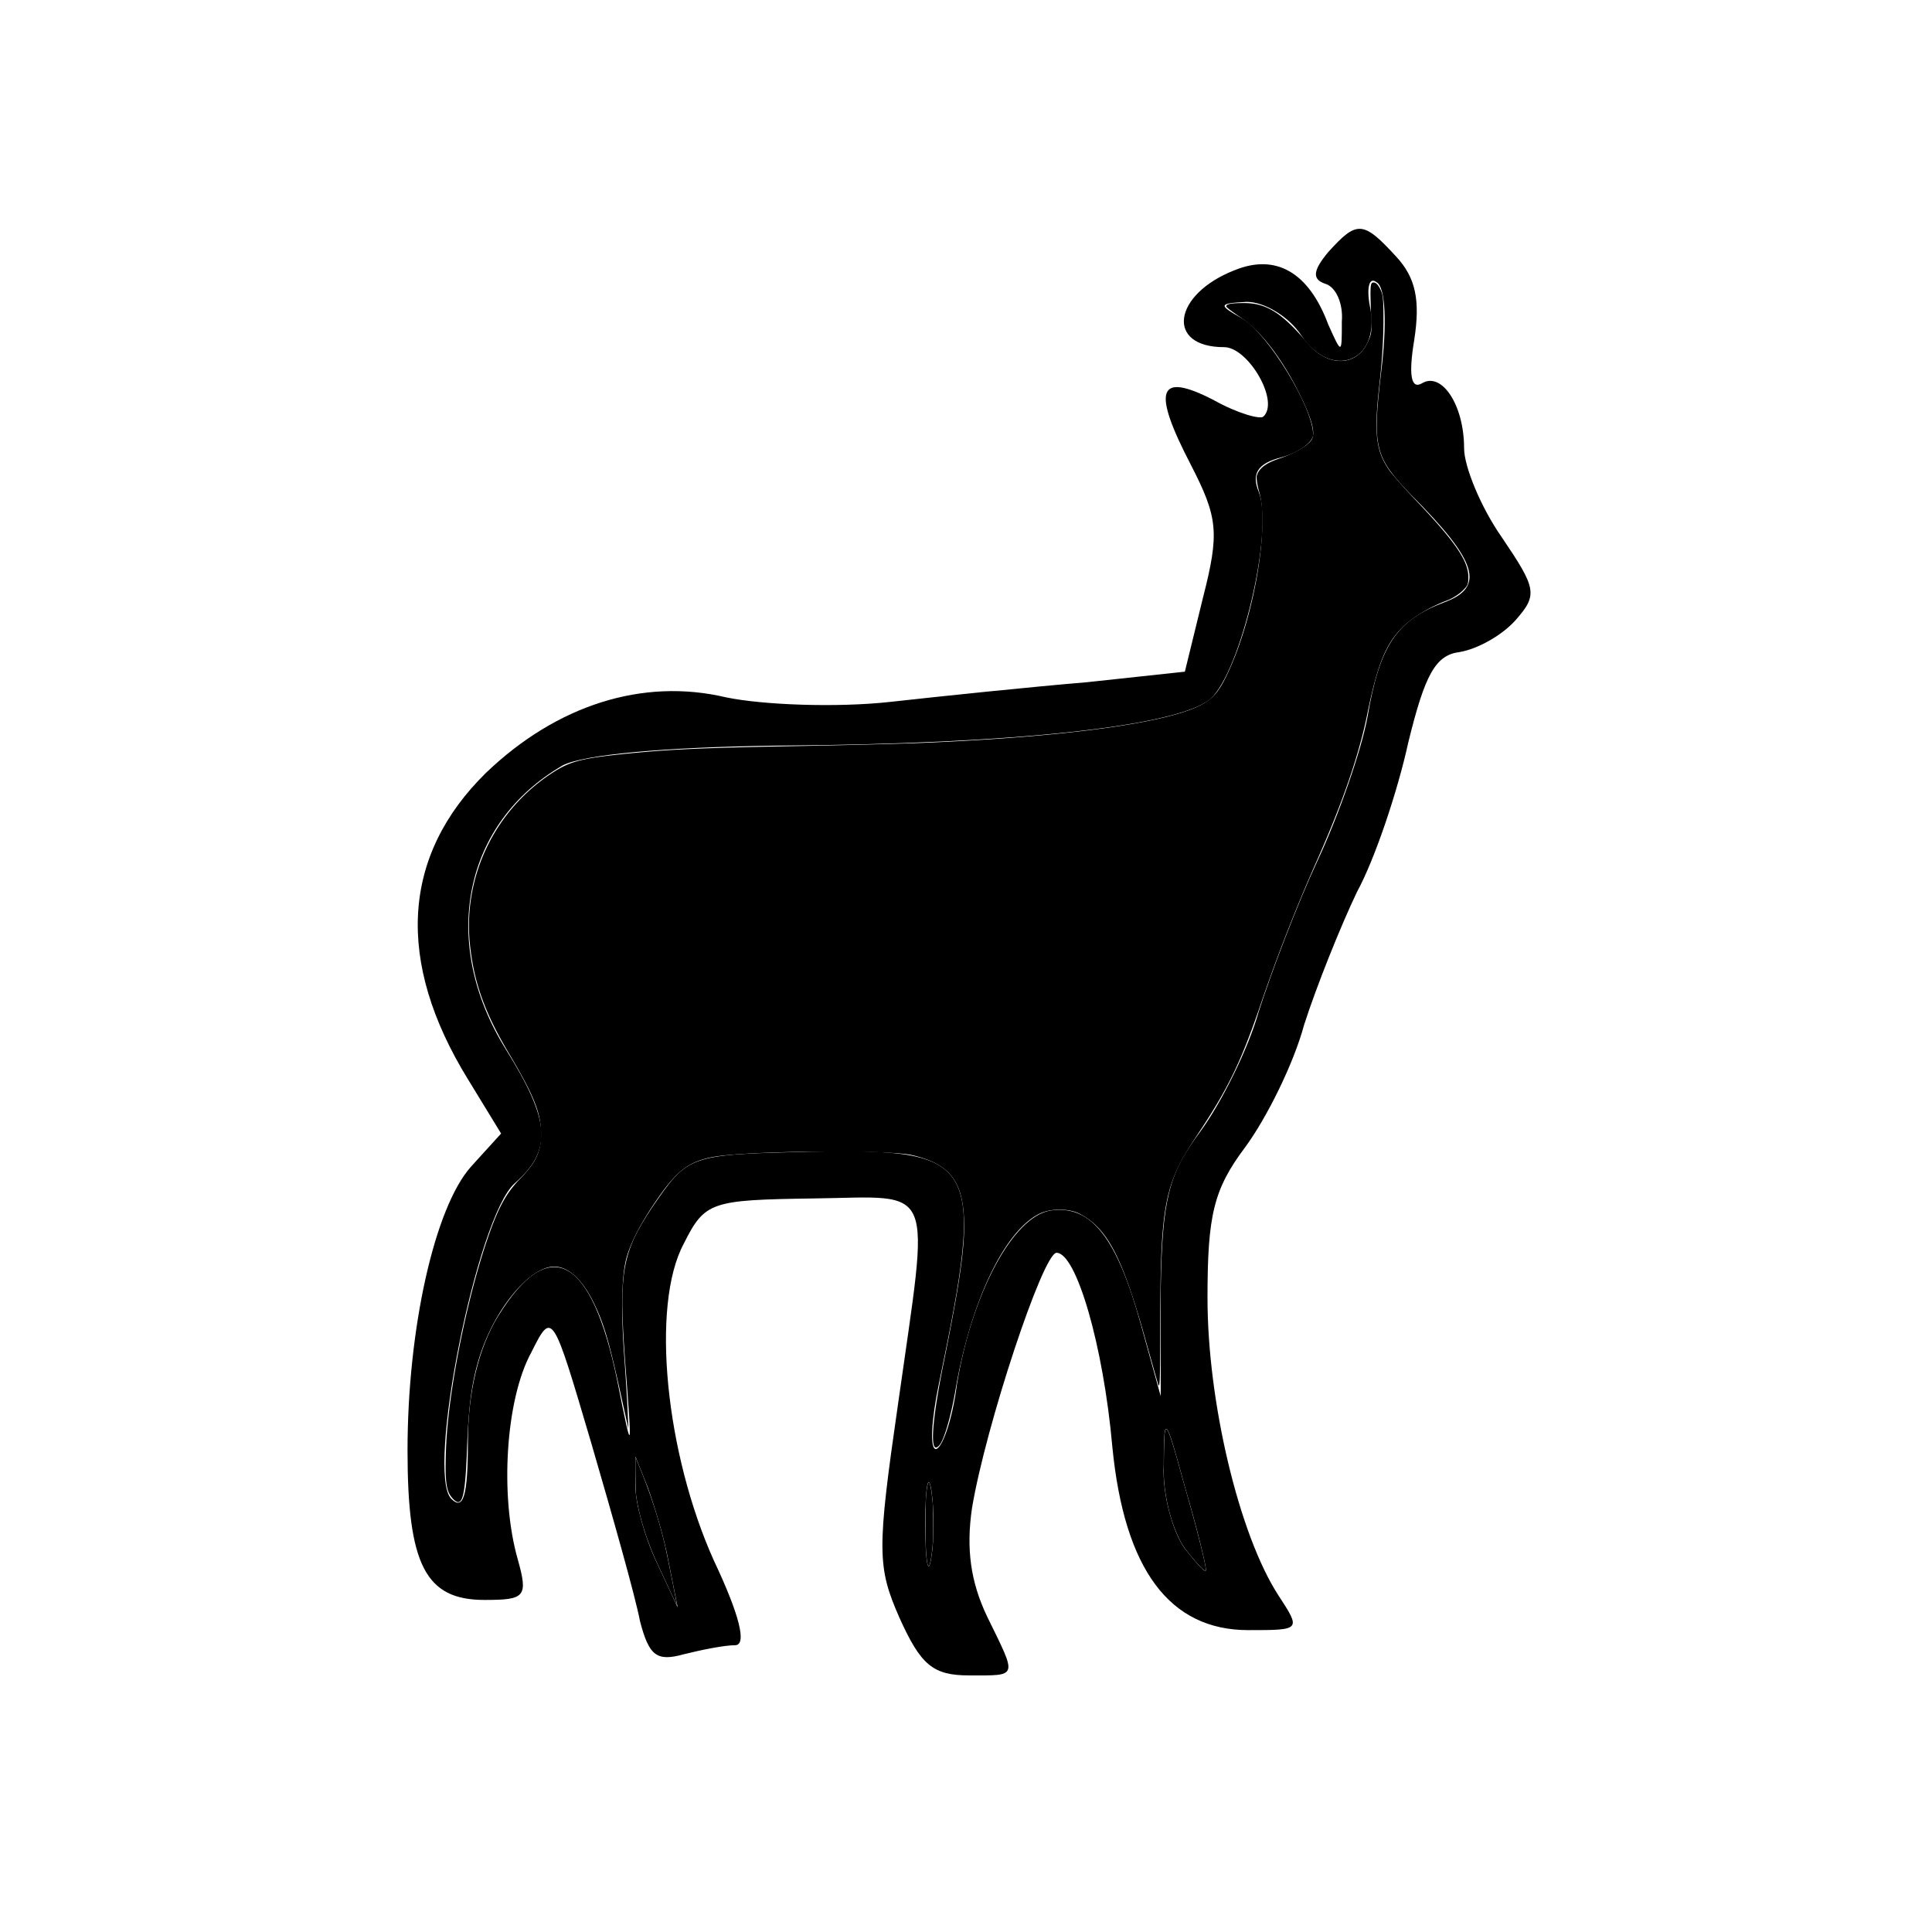 <svg xmlns="http://www.w3.org/2000/svg" version="1.0" viewBox="0 0 128 128">
    <path d="M88 16.7c-1 1.2-1.1 1.8-.2 2.1.7.2 1.2 1.3 1.1 2.5 0 2.2 0 2.2-.9.2-1.3-3.5-3.5-4.7-6.2-3.6-4.1 1.6-4.6 5.1-.7 5.1 1.6 0 3.7 3.6 2.6 4.6-.2.2-1.7-.2-3.3-1.1-3.7-1.9-4.1-.7-1.5 4.3 1.8 3.5 1.9 4.5.8 8.8l-1.2 4.9-6.5.7c-3.6.3-9.4.9-13 1.3-3.6.4-8.5.2-10.9-.3-5.5-1.3-11.2.5-15.9 5-5.6 5.5-6 12.5-1.2 20.3l2.2 3.6-2 2.2C28.8 80 27 88 27 96.1c0 7.6 1.2 9.9 5.1 9.9 2.7 0 2.9-.2 2.2-2.7-1.2-4.2-.8-10.6.9-13.7 1.4-2.8 1.4-2.7 4 6.1 1.4 4.8 2.9 10.1 3.2 11.7.6 2.3 1.1 2.7 2.9 2.2 1.2-.3 2.7-.6 3.4-.6.8 0 .3-2-1.4-5.6-3.2-7.1-4.2-16.9-2-21 1.4-2.8 1.8-2.9 8.6-3 8.2-.1 7.7-1.3 5.6 13.6-1.4 9.7-1.4 10.8.1 14.2 1.4 3.1 2.2 3.8 4.6 3.8 3.3 0 3.2.2 1.2-3.9-1.1-2.3-1.4-4.5-1-7.2.9-5.4 4.7-16.9 5.6-16.9 1.3 0 3.1 6.1 3.7 12.9.8 8.1 3.8 12.1 9 12.1 3.5 0 3.5 0 2-2.3-2.6-4-4.7-12.8-4.7-19.7 0-5.5.4-7.2 2.5-10 1.4-1.9 3.2-5.5 3.9-8.1.8-2.5 2.4-6.5 3.5-8.8 1.2-2.2 2.7-6.7 3.4-9.9 1.1-4.5 1.8-5.8 3.4-6 1.2-.2 2.8-1.1 3.7-2.1 1.5-1.7 1.4-2.1-.9-5.5-1.4-2-2.5-4.7-2.5-5.9 0-2.9-1.5-5.1-2.8-4.3-.7.4-.9-.5-.5-2.9.4-2.6.1-4.1-1.2-5.5-2.2-2.4-2.6-2.4-4.5-.3zm3.5 8c-.6 5-.4 5.6 2 8.1 4.4 4.4 4.9 6.1 2.2 7.1-3.2 1.2-4.3 2.9-5.1 7.6-.4 2.2-1.9 6.5-3.3 9.5s-3.1 7.5-3.9 10c-.7 2.5-2.5 6.1-3.9 8-2.1 2.8-2.5 4.5-2.6 10.4v7.1l-1.3-4.7c-1.6-5.8-3.3-8-6-7.6-2.5.4-5.2 5.5-6.2 11.5-.3 2.4-1 4.3-1.4 4.3-.4 0-.3-1.9.2-4.3 3.1-14.9 2.7-15.6-8.5-15.4-8.1.2-8.1.2-10.5 3.7-2 3-2.2 4.3-1.8 10 .5 6.5.5 6.5-.5 1.5-1.7-8.3-4.5-9.8-7.9-4.3-1.3 2.1-2 5.1-2 8.3 0 3.6-.3 4.6-1.1 3.8-1.7-1.7 1.7-18.7 4.2-20.9 2.5-2.2 2.4-4.1-.6-8.9-4.4-7.1-2.8-15 3.8-18.8 1.4-.7 6.6-1.2 14.2-1.3 15.9-.1 26.6-1.3 28.7-3.1 2-1.8 4.2-11.1 3.2-13.7-.5-1.2-.1-1.9 1.5-2.3 1.1-.3 2.1-1 2.1-1.5 0-1.8-3-6.7-4.7-7.7-1.6-.9-1.6-1 .3-1.1 1.2 0 2.8 1 3.6 2.2 2 3 5.2 1.8 4.6-1.7-.3-1.4-.1-2.2.4-1.8.6.3.7 2.8.3 6zM79.9 104c0 .3-.6-.4-1.4-1.4-.8-1.1-1.5-3.6-1.4-5.5 0-3.5.1-3.4 1.4 1.4.8 2.7 1.4 5.2 1.4 5.5zm-35.6-.5.6 3-1.4-3c-.8-1.7-1.4-3.9-1.4-5v-2l.8 2c.4 1.1 1.1 3.3 1.4 5zm17.4-.3c-.2 1.3-.4.3-.4-2.2s.2-3.5.4-2.3c.2 1.3.2 3.3 0 4.5z"/>
    <path fill="currentColor" d="M29.922 99.198c-.371-.44-.452-1.152-.37-3.276.14-3.681 1.35-9.777 2.751-13.862.699-2.036 1.23-3.014 2.157-3.965 1.04-1.067 1.386-1.804 1.386-2.945 0-1.405-.451-2.537-2.158-5.41-1.57-2.642-2.293-4.668-2.552-7.158-.469-4.495 1.616-8.862 5.42-11.355 1.214-.796 1.978-.994 5.02-1.3 2.826-.284 5.06-.384 11.075-.494 3.211-.058 7.066-.158 8.566-.22 9.218-.388 15.873-1.282 18.243-2.453.953-.471 1.372-.991 2.066-2.569 1.632-3.709 2.552-9.347 1.895-11.618-.121-.42-.191-.887-.156-1.037.115-.484.588-.852 1.469-1.146 1.033-.344 1.957-.885 2.175-1.275.24-.43.03-1.27-.695-2.78-1.2-2.495-2.657-4.411-4.052-5.33-.507-.334-.92-.649-.92-.7 0-.165.323-.227 1.184-.227 1.476 0 2.525.663 4.199 2.653 1.328 1.578 3.188 1.58 3.96.004.267-.548.297-.718.267-1.5-.091-2.343-.08-2.52.156-2.52.145 0 .29.145.436.436.192.385.217.648.212 2.237-.004 1.13-.1 2.633-.26 4.037-.373 3.296-.246 4.43.64 5.717.194.282.992 1.186 1.773 2.009 2.612 2.75 3.473 4.008 3.473 5.076 0 .49-.042.585-.418.943-.23.219-.66.488-.955.597-1.168.436-2.282 1.1-2.963 1.767-1.126 1.104-1.693 2.491-2.36 5.776-.55 2.704-1.622 5.827-3.314 9.652a117.23 117.23 0 0 0-3.72 9.493c-1.339 3.927-2.184 5.672-4.25 8.768-2.171 3.253-2.418 4.54-2.433 12.675-.007 3.734-.026 4.195-.154 3.764-.08-.27-.47-1.645-.866-3.055-1.504-5.353-2.506-7.252-4.32-8.19-.708-.366-1.92-.369-2.66-.005-2.334 1.15-4.569 5.846-5.573 11.715-.29 1.687-.732 3.217-1.042 3.6-.673.831-.569-1.313.265-5.438 1.104-5.459 1.434-7.828 1.343-9.645-.122-2.467-1.03-3.555-3.434-4.114-1.63-.379-11.12-.286-13.23.13-1.644.323-2.422.948-3.874 3.11-.99 1.472-1.636 2.77-1.863 3.745-.275 1.183-.314 3.398-.11 6.238.1 1.38.204 3.05.23 3.71l.05 1.2-.48-2.182c-.814-3.702-1.158-4.86-1.871-6.28-.74-1.473-1.654-2.288-2.568-2.285-1.605.004-3.902 2.756-4.909 5.88-.53 1.644-.755 3.256-.862 6.177-.124 3.395-.33 4.045-1.02 3.225zM79.807 104.042c-.166-.086-.49-.44-1.138-1.242a4.176 4.176 0 0 1-.574-.917c-.534-1.107-.9-2.571-.981-3.927-.023-.383.006-2.619.037-2.894.012-.1.034-.23.05-.286.025-.087.035-.101.072-.096.137.02.418.873 1.045 3.18.07.26.21.754.31 1.099.647 2.247 1.262 4.696 1.262 5.025 0 .08-.017.092-.083.058zM61.477 103.696c-.063-.151-.112-.608-.146-1.361-.025-.575-.012-2.717.02-3.135.047-.617.112-.977.179-.99.088-.017.187.51.267 1.414.033.37.046 1.891.02 2.344-.054.955-.19 1.794-.292 1.794-.011 0-.033-.03-.048-.066z"/>
    <path fill="currentColor" d="m44.291 105.182-.766-1.645c-.598-1.29-1.095-2.82-1.308-4.019-.1-.567-.101-.586-.11-1.813a35.042 35.042 0 0 1 0-1.157c.005.005.194.47.418 1.032a34.168 34.168 0 0 1 1.523 4.762c.102.432.818 3.998.807 4.024a37.75 37.75 0 0 1-.564-1.184z"/>
</svg>
